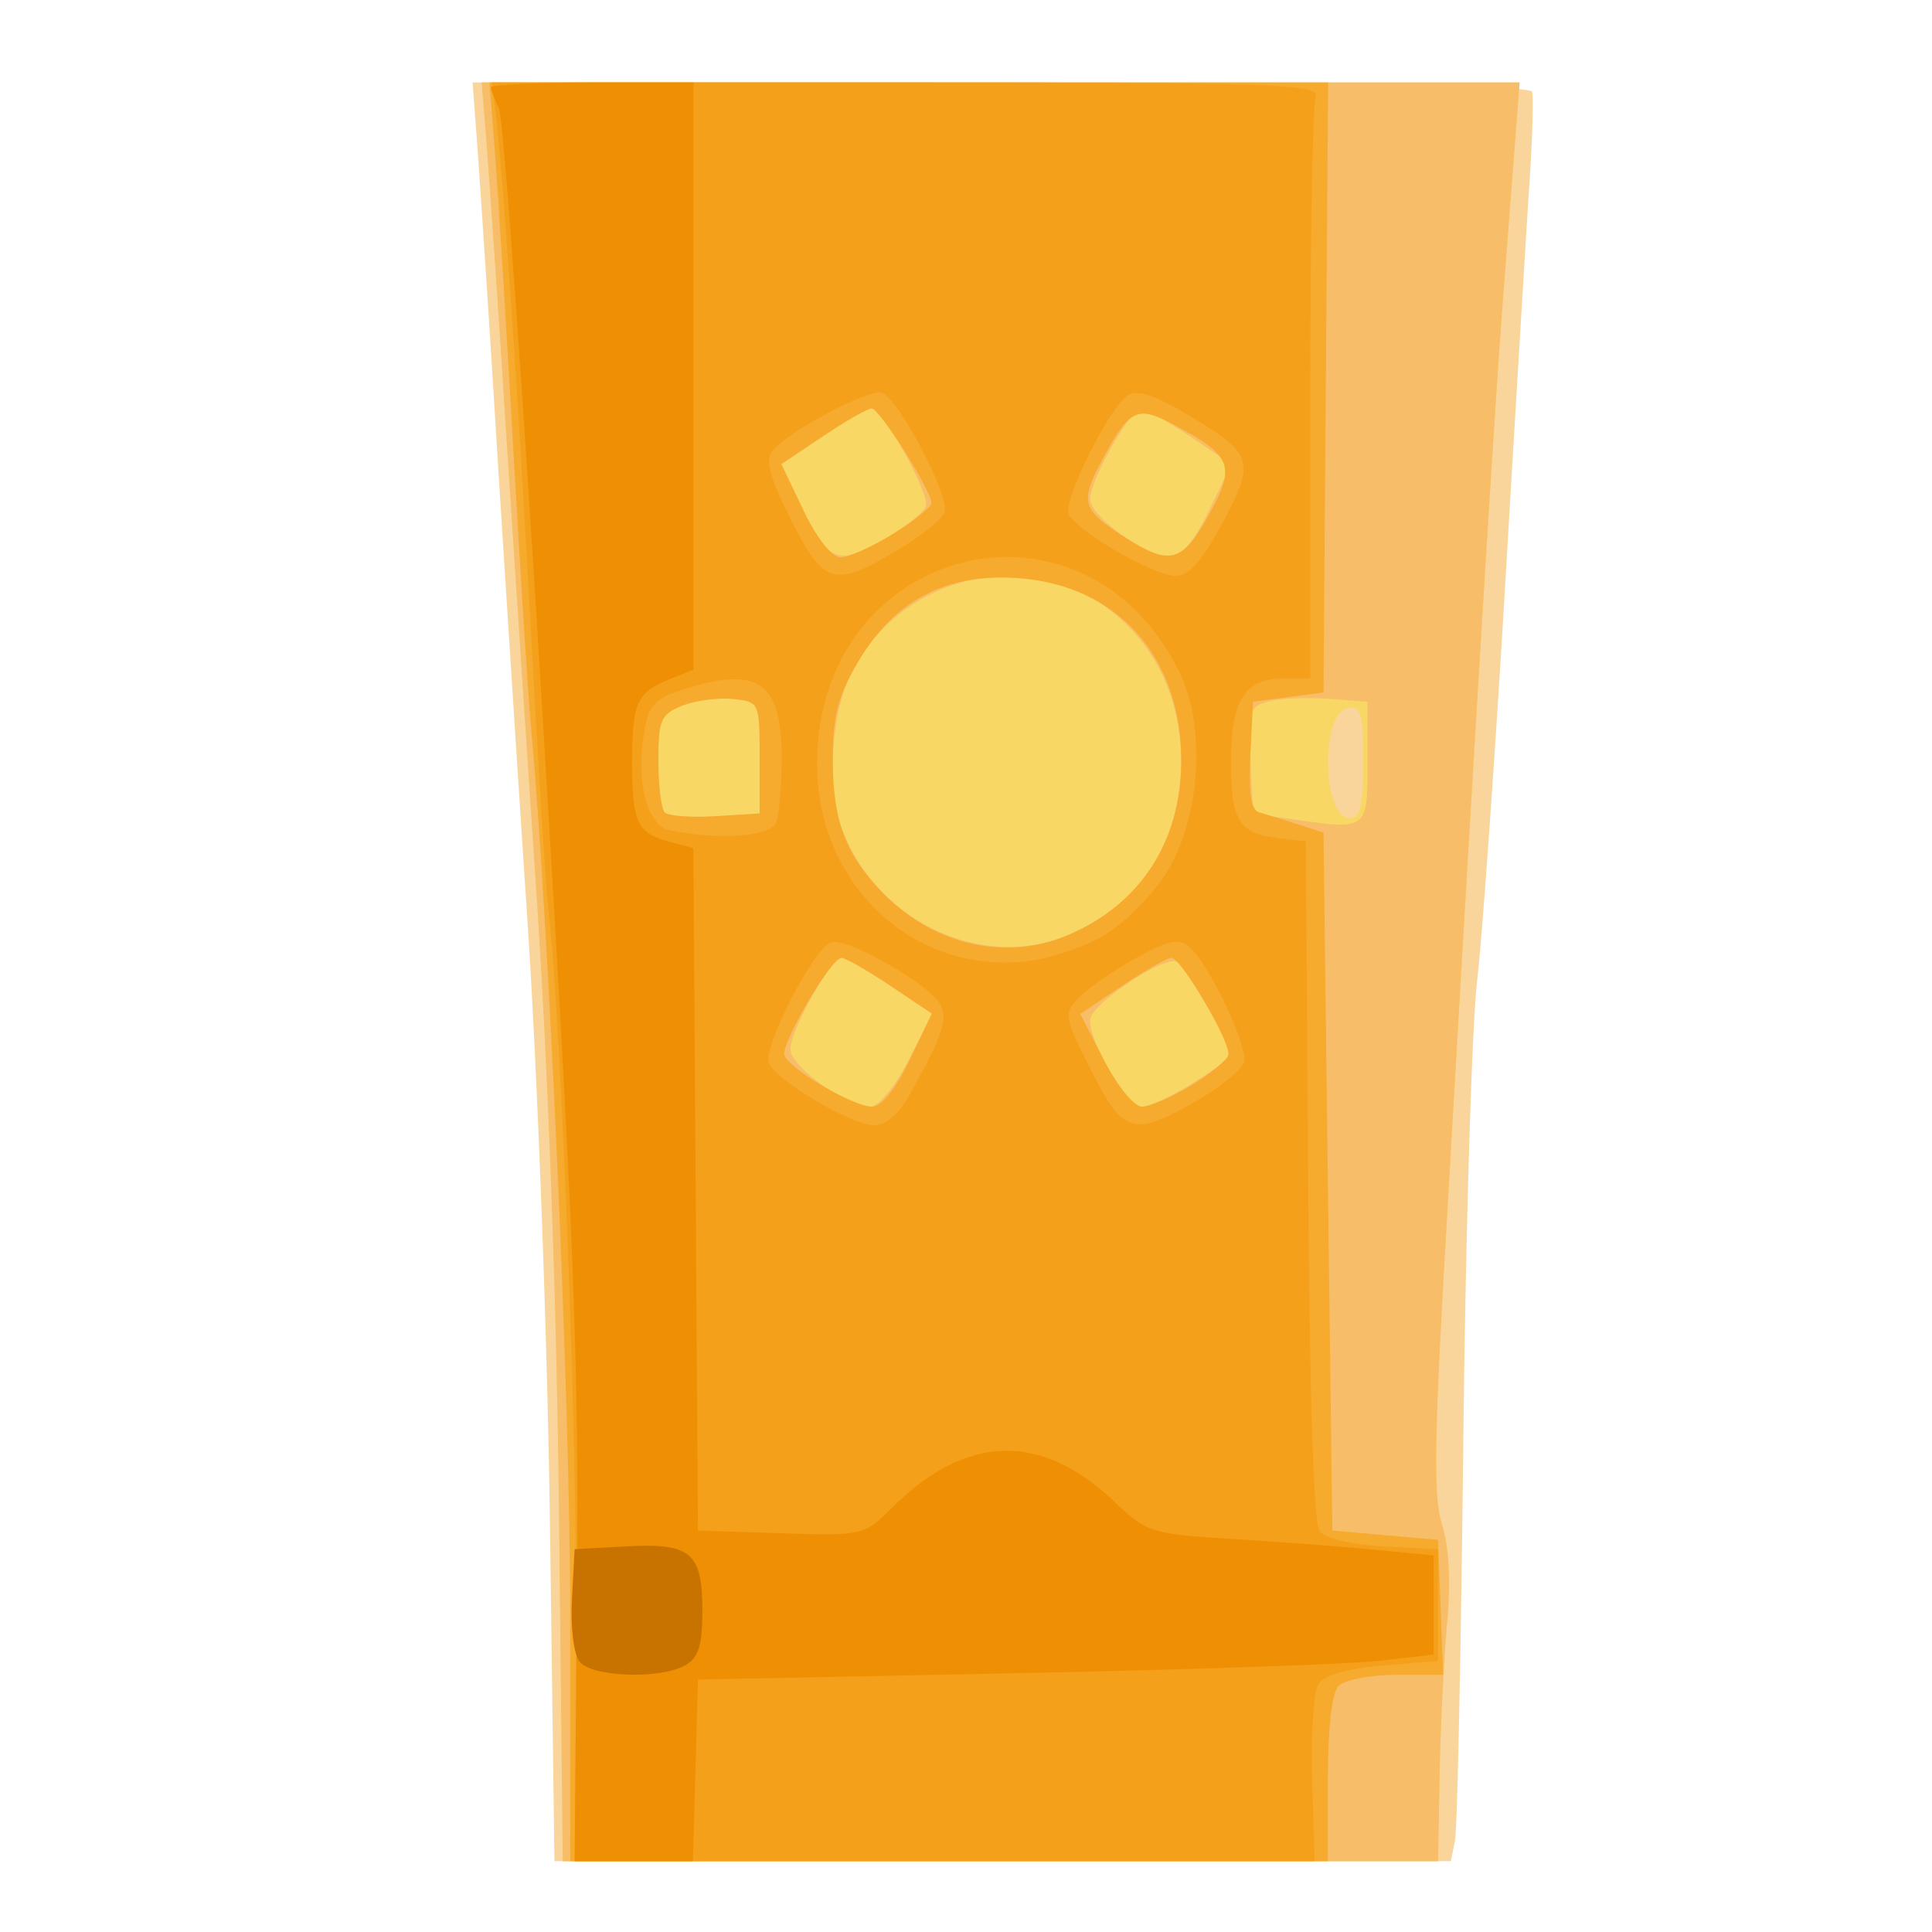 <svg xmlns="http://www.w3.org/2000/svg" width="50" height="50" viewBox="0 0 13.229 13.229" version="1.1" id="svg8">
  <g id="layer1" transform="translate(0 -283.77)">
    <g id="g826" transform="matrix(.228 0 0 .241 122.887 304.474)" stroke-width=".265">
      <path d="M-522.46-42.489c-.075-5.351-.37-12.848-.678-17.264-.3-4.293-.725-10.543-.945-13.89a991.81 991.81 0 00-.551-8.004l-.151-1.918h15.864c10.186 0 15.895.093 15.952.26.048.144.015 1.305-.075 2.58-.09 1.276-.415 6.367-.723 11.315-.308 4.948-.691 10.067-.851 11.377-.16 1.31-.346 7.203-.414 13.097-.068 5.893-.18 10.983-.248 11.31l-.125.596h-26.922z" id="path840" fill="#f9d59b"/>
      <path d="M-522.188-42.753c-.07-6.137-.321-12.7-.68-17.794a6750.04 6750.04 0 01-.966-13.89 699.77 699.77 0 00-.537-7.475l-.142-1.653h31.17l-.09 1.124-.381 4.697c-.277 3.383-.801 11.516-1.755 27.21-.34 5.59-.36 7.162-.1 7.95.212.64.263 1.62.148 2.82-.097 1.012-.197 2.94-.223 4.287l-.047 2.448h-26.286zm24.148-21.517c0-1.388-.064-1.595-.463-1.52-.833.158-.765 3.127.07 3.127.304 0 .393-.364.393-1.607z" id="path838" fill="#f9d764"/>
      <path d="M-522.188-42.753c-.07-6.137-.321-12.7-.68-17.794a6750.04 6750.04 0 01-.966-13.89 699.77 699.77 0 00-.537-7.475l-.142-1.653h31.17l-.09 1.124-.381 4.697c-.277 3.383-.801 11.516-1.755 27.21-.34 5.59-.36 7.162-.1 7.95.212.64.263 1.62.148 2.82-.097 1.012-.197 2.94-.223 4.287l-.047 2.448h-26.286zm10.494-13.028l.718-1.32-1.257-.796c-.691-.439-1.351-.797-1.466-.797-.323 0-1.54 2.045-1.54 2.588 0 .502 1.653 1.628 2.406 1.639.236.003.737-.574 1.14-1.314zm8.537.647c.631-.37 1.148-.735 1.148-.813 0-.248-1.365-2.478-1.609-2.628-.363-.225-2.624 1.202-2.624 1.656 0 .666 1.127 2.458 1.546 2.458.215 0 .908-.303 1.54-.673zm-3.672-4.236c2.143-.895 3.317-2.642 3.32-4.937.001-1.988-1.022-3.725-2.733-4.64-2.487-1.33-5.743-.386-7.12 2.063-.65 1.157-.813 3.3-.342 4.5 1.052 2.68 4.283 4.097 6.875 3.014zm8.92-4.88v-1.72l-1.168-.084c-.644-.046-1.453-.013-1.8.074-.583.147-.623.268-.55 1.671l.08 1.513 1.19.164c2.256.309 2.249.314 2.249-1.619zm-18.255-.133c0-1.577-.005-1.588-.809-1.667-.445-.043-1.13.043-1.521.192-.64.243-.713.404-.713 1.557 0 .707.085 1.37.188 1.473.104.104.788.153 1.522.11l1.333-.078zm3.854-6.26c.559-.314 1.07-.71 1.135-.881.133-.345-1.296-2.78-1.63-2.78-.117 0-.775.355-1.461.79l-1.248.792.671 1.325c.755 1.489 1.063 1.58 2.533.754zm9.64-.754l.672-1.325-1.248-.791c-.686-.436-1.342-.792-1.457-.792-.32 0-1.54 2.044-1.537 2.575.003.499 1.674 1.627 2.44 1.647.29.007.705-.475 1.13-1.314z" id="path836" fill="#f7bd69"/>
      <path d="M-521.854-40.108c-.001-5.977-.648-19.756-1.183-25.201-.079-.8-.318-4.372-.532-7.938-.215-3.565-.462-7.345-.55-8.4l-.16-1.918h25.188l-.07 8.665-.07 8.665-1.058.132-1.059.132-.08 1.525c-.055 1.081.021 1.552.265 1.618.19.05.702.2 1.138.333l.794.241.132 9.916.133 9.915 1.587.133 1.588.132.077 1.918.078 1.918h-1.414c-.778 0-1.557.143-1.731.318-.2.199-.318 1.188-.318 2.646v2.328h-22.754l-.002-7.078zm10.189-15.678l.671-1.326-1.248-.791c-.686-.435-1.346-.791-1.466-.791-.312 0-1.82 2.439-1.711 2.768.123.377 2.06 1.455 2.624 1.46.286.003.71-.492 1.13-1.32zm8.445.725c.57-.325 1.078-.714 1.127-.865.108-.329-1.4-2.768-1.71-2.768-.12 0-.785.358-1.476.797l-1.257.797.718 1.32c.4.736.904 1.317 1.139 1.314.232-.002.888-.27 1.459-.595zm-3.61-4.309c2.116-.884 3.312-2.638 3.328-4.88.02-2.994-1.93-5.055-4.954-5.236-2.13-.128-3.68.651-4.758 2.393-.607.98-.754 1.522-.754 2.785 0 1.73.404 2.725 1.55 3.813 1.554 1.474 3.712 1.909 5.589 1.125zm-9.334-5.013c0-1.577-.005-1.588-.809-1.667-.445-.043-1.13.043-1.521.192-.64.243-.713.404-.713 1.557 0 .707.085 1.37.188 1.473.104.104.788.153 1.522.11l1.333-.078zm4.011-6.361c.632-.37 1.148-.764 1.148-.874 0-.346-1.564-2.687-1.794-2.687-.12 0-.78.356-1.467.792l-1.248.791.671 1.325c.396.782.85 1.325 1.107 1.325.24 0 .952-.302 1.583-.672zm9.477-.533c.815-1.39.706-1.669-.99-2.534-1.176-.6-1.38-.507-2.24 1.021-.647 1.152-.574 1.37.722 2.155 1.333.808 1.716.71 2.508-.642z" id="path834" fill="#f6ab2e"/>
      <path d="M-521.676-39.446c.038-5.568-.448-17.527-.842-20.704-.072-.582-.307-4.154-.523-7.937-.376-6.579-.822-12.78-1.052-14.618l-.108-.86h12.447c11.242 0 12.432.04 12.287.418-.089.23-.16 4.04-.16 8.467v8.048h-.776c-1.196 0-1.606.604-1.606 2.368 0 1.688.232 2.035 1.455 2.173l.794.09.07 9.633c.045 6.366.165 9.75.352 9.976.16.193.995.376 1.915.42l1.632.079v3.175l-1.664.132c-1.064.085-1.758.275-1.928.53-.145.217-.23 1.438-.188 2.711l.075 2.315h-22.225zm9.974-15.29c1.03-1.745 1.196-2.197.966-2.628-.31-.577-2.847-1.942-3.293-1.771-.527.202-2.032 2.968-1.86 3.418.191.496 2.464 1.77 3.173 1.779.324.003.728-.315 1.014-.798zm8.65.109c.702-.382 1.344-.87 1.426-1.085.16-.417-1.017-2.785-1.643-3.304-.297-.247-.636-.176-1.606.335-.676.356-1.443.86-1.705 1.121-.459.456-.445.532.364 2.05.974 1.827 1.274 1.911 3.164.883zm-2.805-4.685c.575-.315 1.405-1.084 1.844-1.709 1.067-1.52 1.283-4.181.468-5.766-2.857-5.556-10.87-3.673-10.894 2.56-.013 3.448 2.89 6.023 6.344 5.626.655-.076 1.662-.395 2.238-.71zm-9.806-3.24c.088-.23.16-1.056.16-1.834 0-2.145-.705-2.61-2.941-1.94-.857.256-1.045.445-1.185 1.19-.266 1.416.077 2.684.761 2.816 1.508.292 3.046.18 3.205-.233zm3.624-7.717c.71-.4 1.354-.889 1.43-1.087.165-.429-1.361-3.194-1.87-3.39-.375-.144-2.842 1.094-3.315 1.664-.208.25-.057.762.57 1.94.991 1.858 1.288 1.94 3.185.873zm9.772-.78c1.001-1.776.94-1.956-1.045-3.078-1.015-.573-1.521-.724-1.81-.542-.544.343-1.919 2.955-1.765 3.353.177.46 2.527 1.757 3.199 1.766.42.006.793-.387 1.42-1.5z" id="path832" fill="#f5a01a"/>
      <path d="M-521.65-40.637c.062-6.51-.085-10.068-1.016-24.672-.598-9.386-1.196-17.272-1.328-17.525-.132-.253-.24-.52-.24-.595 0-.075 1.37-.136 3.043-.136h3.042V-66.883l-.722.274c-.981.373-1.122.668-1.122 2.358 0 1.711.15 2.014 1.116 2.256l.722.181.07 9.696.069 9.695 2.49.077c2.437.075 2.507.06 3.307-.698 2.24-2.123 4.5-2.192 6.7-.204.975.88 1.122.925 3.52 1.062 1.377.079 3.307.217 4.29.306l1.785.164V-38.898l-1.653.178c-.91.098-5.88.257-11.047.354l-9.392.177-.076 2.58-.076 2.58h-3.552z" id="path830" fill="#ef9004"/>
      <path d="M-521.57-38.697c-.18-.216-.278-.973-.231-1.786l.08-1.41 1.544-.08c1.947-.101 2.293.174 2.293 1.822 0 .996-.114 1.343-.512 1.556-.756.404-2.809.339-3.174-.102z" id="path828" fill="#c87300"/>
    </g>
  </g>
</svg>
